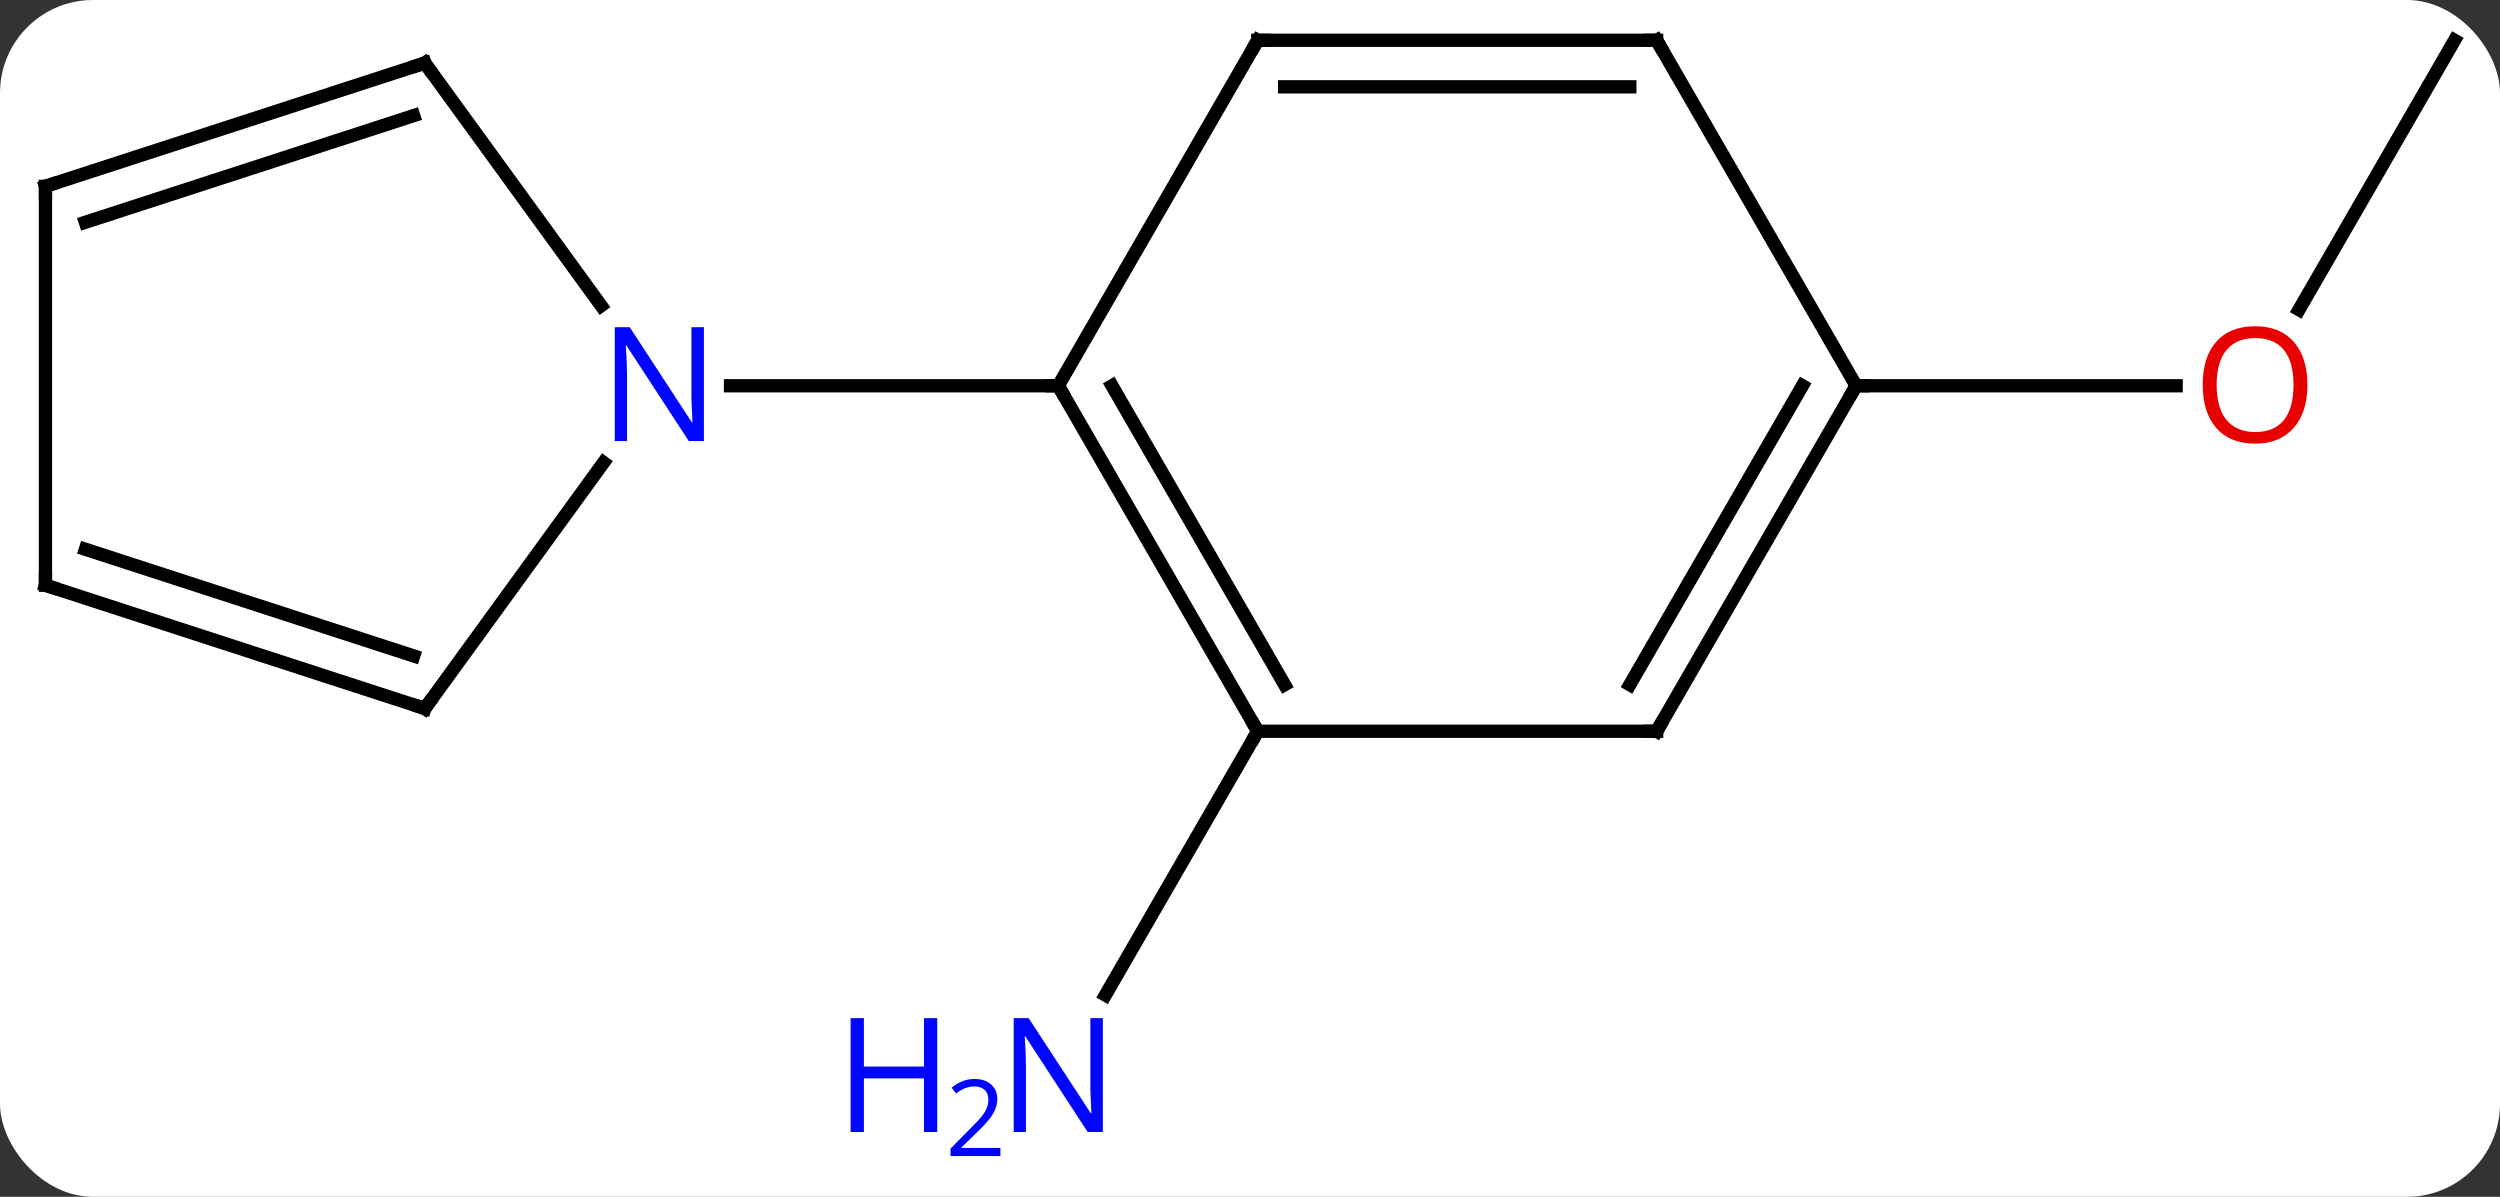 <svg width="188" viewBox="0 0 188 90" style="fill-opacity:1; color-rendering:auto; color-interpolation:auto; text-rendering:auto; stroke:black; stroke-linecap:square; stroke-miterlimit:10; shape-rendering:auto; stroke-opacity:1; fill:black; stroke-dasharray:none; font-weight:normal; stroke-width:1; font-family:'Open Sans'; font-style:normal; stroke-linejoin:miter; font-size:12; stroke-dashoffset:0; image-rendering:auto;" height="90" class="cas-substance-image" xmlns:xlink="http://www.w3.org/1999/xlink" xmlns="http://www.w3.org/2000/svg"><rect x="0" y="0" width="188" height="90" fill="#333333" stroke="none"/><svg class="cas-substance-single-component"><rect y="0" x="0" width="188" stroke="none" ry="7" rx="7" height="90" fill="white" class="cas-substance-group"/><svg y="0" x="0" width="188" viewBox="0 0 188 90" style="fill:black;" height="90" class="cas-substance-single-component-image"><svg><g><g transform="translate(94,42)" style="text-rendering:geometricPrecision; color-rendering:optimizeQuality; color-interpolation:linearRGB; stroke-linecap:butt; image-rendering:optimizeQuality;"><line y2="12.99" y1="32.832" x2="0.582" x1="-10.874" style="fill:none;"/><line y2="-38.97" y1="-18.712" x2="90.582" x1="78.885" style="fill:none;"/><line y2="-12.99" y1="-12.99" x2="45.582" x1="69.644" style="fill:none;"/><line y2="12.99" y1="-12.99" x2="0.582" x1="-14.418" style="fill:none;"/><line y2="9.49" y1="-12.99" x2="2.603" x1="-10.377" style="fill:none;"/><line y2="-38.97" y1="-12.99" x2="0.582" x1="-14.418" style="fill:none;"/><line y2="-12.99" y1="-12.99" x2="-39.066" x1="-14.418" style="fill:none;"/><line y2="12.99" y1="12.99" x2="30.582" x1="0.582" style="fill:none;"/><line y2="-38.97" y1="-38.97" x2="30.582" x1="0.582" style="fill:none;"/><line y2="-35.47" y1="-35.47" x2="28.561" x1="2.603" style="fill:none;"/><line y2="-12.99" y1="12.99" x2="45.582" x1="30.582" style="fill:none;"/><line y2="-12.99" y1="9.49" x2="41.541" x1="28.561" style="fill:none;"/><line y2="-12.99" y1="-38.97" x2="45.582" x1="30.582" style="fill:none;"/><line y2="11.28" y1="-7.216" x2="-62.052" x1="-48.613" style="fill:none;"/><line y2="-37.26" y1="-19.014" x2="-62.052" x1="-48.795" style="fill:none;"/><line y2="2.01" y1="11.28" x2="-90.582" x1="-62.052" style="fill:none;"/><line y2="-0.694" y1="7.327" x2="-87.579" x1="-62.892" style="fill:none;"/><line y2="-27.99" y1="-37.26" x2="-90.582" x1="-62.052" style="fill:none;"/><line y2="-25.286" y1="-33.307" x2="-87.579" x1="-62.892" style="fill:none;"/><line y2="-27.99" y1="2.01" x2="-90.582" x1="-90.582" style="fill:none;"/></g><g transform="translate(94,42)" style="fill:rgb(0,5,255); text-rendering:geometricPrecision; color-rendering:optimizeQuality; image-rendering:optimizeQuality; font-family:'Open Sans'; stroke:rgb(0,5,255); color-interpolation:linearRGB;"><path style="stroke:none;" d="M-11.066 43.126 L-12.207 43.126 L-16.895 35.939 L-16.941 35.939 Q-16.848 37.204 -16.848 38.251 L-16.848 43.126 L-17.77 43.126 L-17.77 34.564 L-16.645 34.564 L-11.973 41.72 L-11.926 41.72 Q-11.926 41.564 -11.973 40.704 Q-12.02 39.845 -12.004 39.47 L-12.004 34.564 L-11.066 34.564 L-11.066 43.126 Z"/><path style="stroke:none;" d="M-23.52 43.126 L-24.52 43.126 L-24.52 39.095 L-29.035 39.095 L-29.035 43.126 L-30.035 43.126 L-30.035 34.564 L-29.035 34.564 L-29.035 38.204 L-24.52 38.204 L-24.52 34.564 L-23.52 34.564 L-23.52 43.126 Z"/><path style="stroke:none;" d="M-18.77 44.936 L-22.52 44.936 L-22.52 44.373 L-21.02 42.858 Q-20.332 42.17 -20.113 41.873 Q-19.895 41.576 -19.785 41.295 Q-19.676 41.014 -19.676 40.686 Q-19.676 40.233 -19.949 39.967 Q-20.223 39.701 -20.723 39.701 Q-21.066 39.701 -21.387 39.818 Q-21.707 39.936 -22.098 40.233 L-22.441 39.795 Q-21.66 39.139 -20.723 39.139 Q-19.926 39.139 -19.465 39.553 Q-19.004 39.967 -19.004 40.654 Q-19.004 41.201 -19.309 41.733 Q-19.613 42.264 -20.457 43.076 L-21.707 44.295 L-21.707 44.326 L-18.77 44.326 L-18.77 44.936 Z"/><path style="fill:rgb(230,0,0); stroke:none;" d="M79.519 -13.06 Q79.519 -10.998 78.48 -9.818 Q77.441 -8.638 75.598 -8.638 Q73.707 -8.638 72.676 -9.803 Q71.644 -10.967 71.644 -13.076 Q71.644 -15.17 72.676 -16.318 Q73.707 -17.467 75.598 -17.467 Q77.457 -17.467 78.488 -16.295 Q79.519 -15.123 79.519 -13.06 ZM72.691 -13.06 Q72.691 -11.326 73.434 -10.42 Q74.176 -9.513 75.598 -9.513 Q77.019 -9.513 77.746 -10.412 Q78.473 -11.31 78.473 -13.06 Q78.473 -14.795 77.746 -15.685 Q77.019 -16.576 75.598 -16.576 Q74.176 -16.576 73.434 -15.678 Q72.691 -14.779 72.691 -13.06 Z"/></g><g transform="translate(94,42)" style="stroke-linecap:butt; text-rendering:geometricPrecision; color-rendering:optimizeQuality; image-rendering:optimizeQuality; font-family:'Open Sans'; color-interpolation:linearRGB; stroke-miterlimit:5;"><path style="fill:none;" d="M-14.168 -12.557 L-14.418 -12.99 L-14.918 -12.99"/><path style="fill:none;" d="M0.332 12.557 L0.582 12.99 L0.332 13.423"/><path style="fill:none;" d="M0.332 -38.537 L0.582 -38.97 L1.082 -38.97"/><path style="fill:none;" d="M30.082 12.99 L30.582 12.99 L30.832 12.557"/><path style="fill:none;" d="M30.082 -38.97 L30.582 -38.97 L30.832 -38.537"/><path style="fill:none;" d="M45.332 -12.557 L45.582 -12.99 L46.082 -12.99"/><path style="fill:rgb(0,5,255); stroke:none;" d="M-41.066 -8.834 L-42.207 -8.834 L-46.895 -16.021 L-46.941 -16.021 Q-46.848 -14.756 -46.848 -13.709 L-46.848 -8.834 L-47.77 -8.834 L-47.77 -17.396 L-46.645 -17.396 L-41.973 -10.24 L-41.926 -10.24 Q-41.926 -10.396 -41.973 -11.256 Q-42.02 -12.115 -42.004 -12.49 L-42.004 -17.396 L-41.066 -17.396 L-41.066 -8.834 Z"/><path style="fill:none;" d="M-61.758 10.876 L-62.052 11.28 L-62.528 11.126"/><path style="fill:none;" d="M-61.758 -36.855 L-62.052 -37.26 L-62.528 -37.105"/><path style="fill:none;" d="M-90.106 2.164 L-90.582 2.01 L-90.582 1.51"/><path style="fill:none;" d="M-90.106 -28.145 L-90.582 -27.99 L-90.582 -27.49"/></g></g></svg></svg></svg></svg>